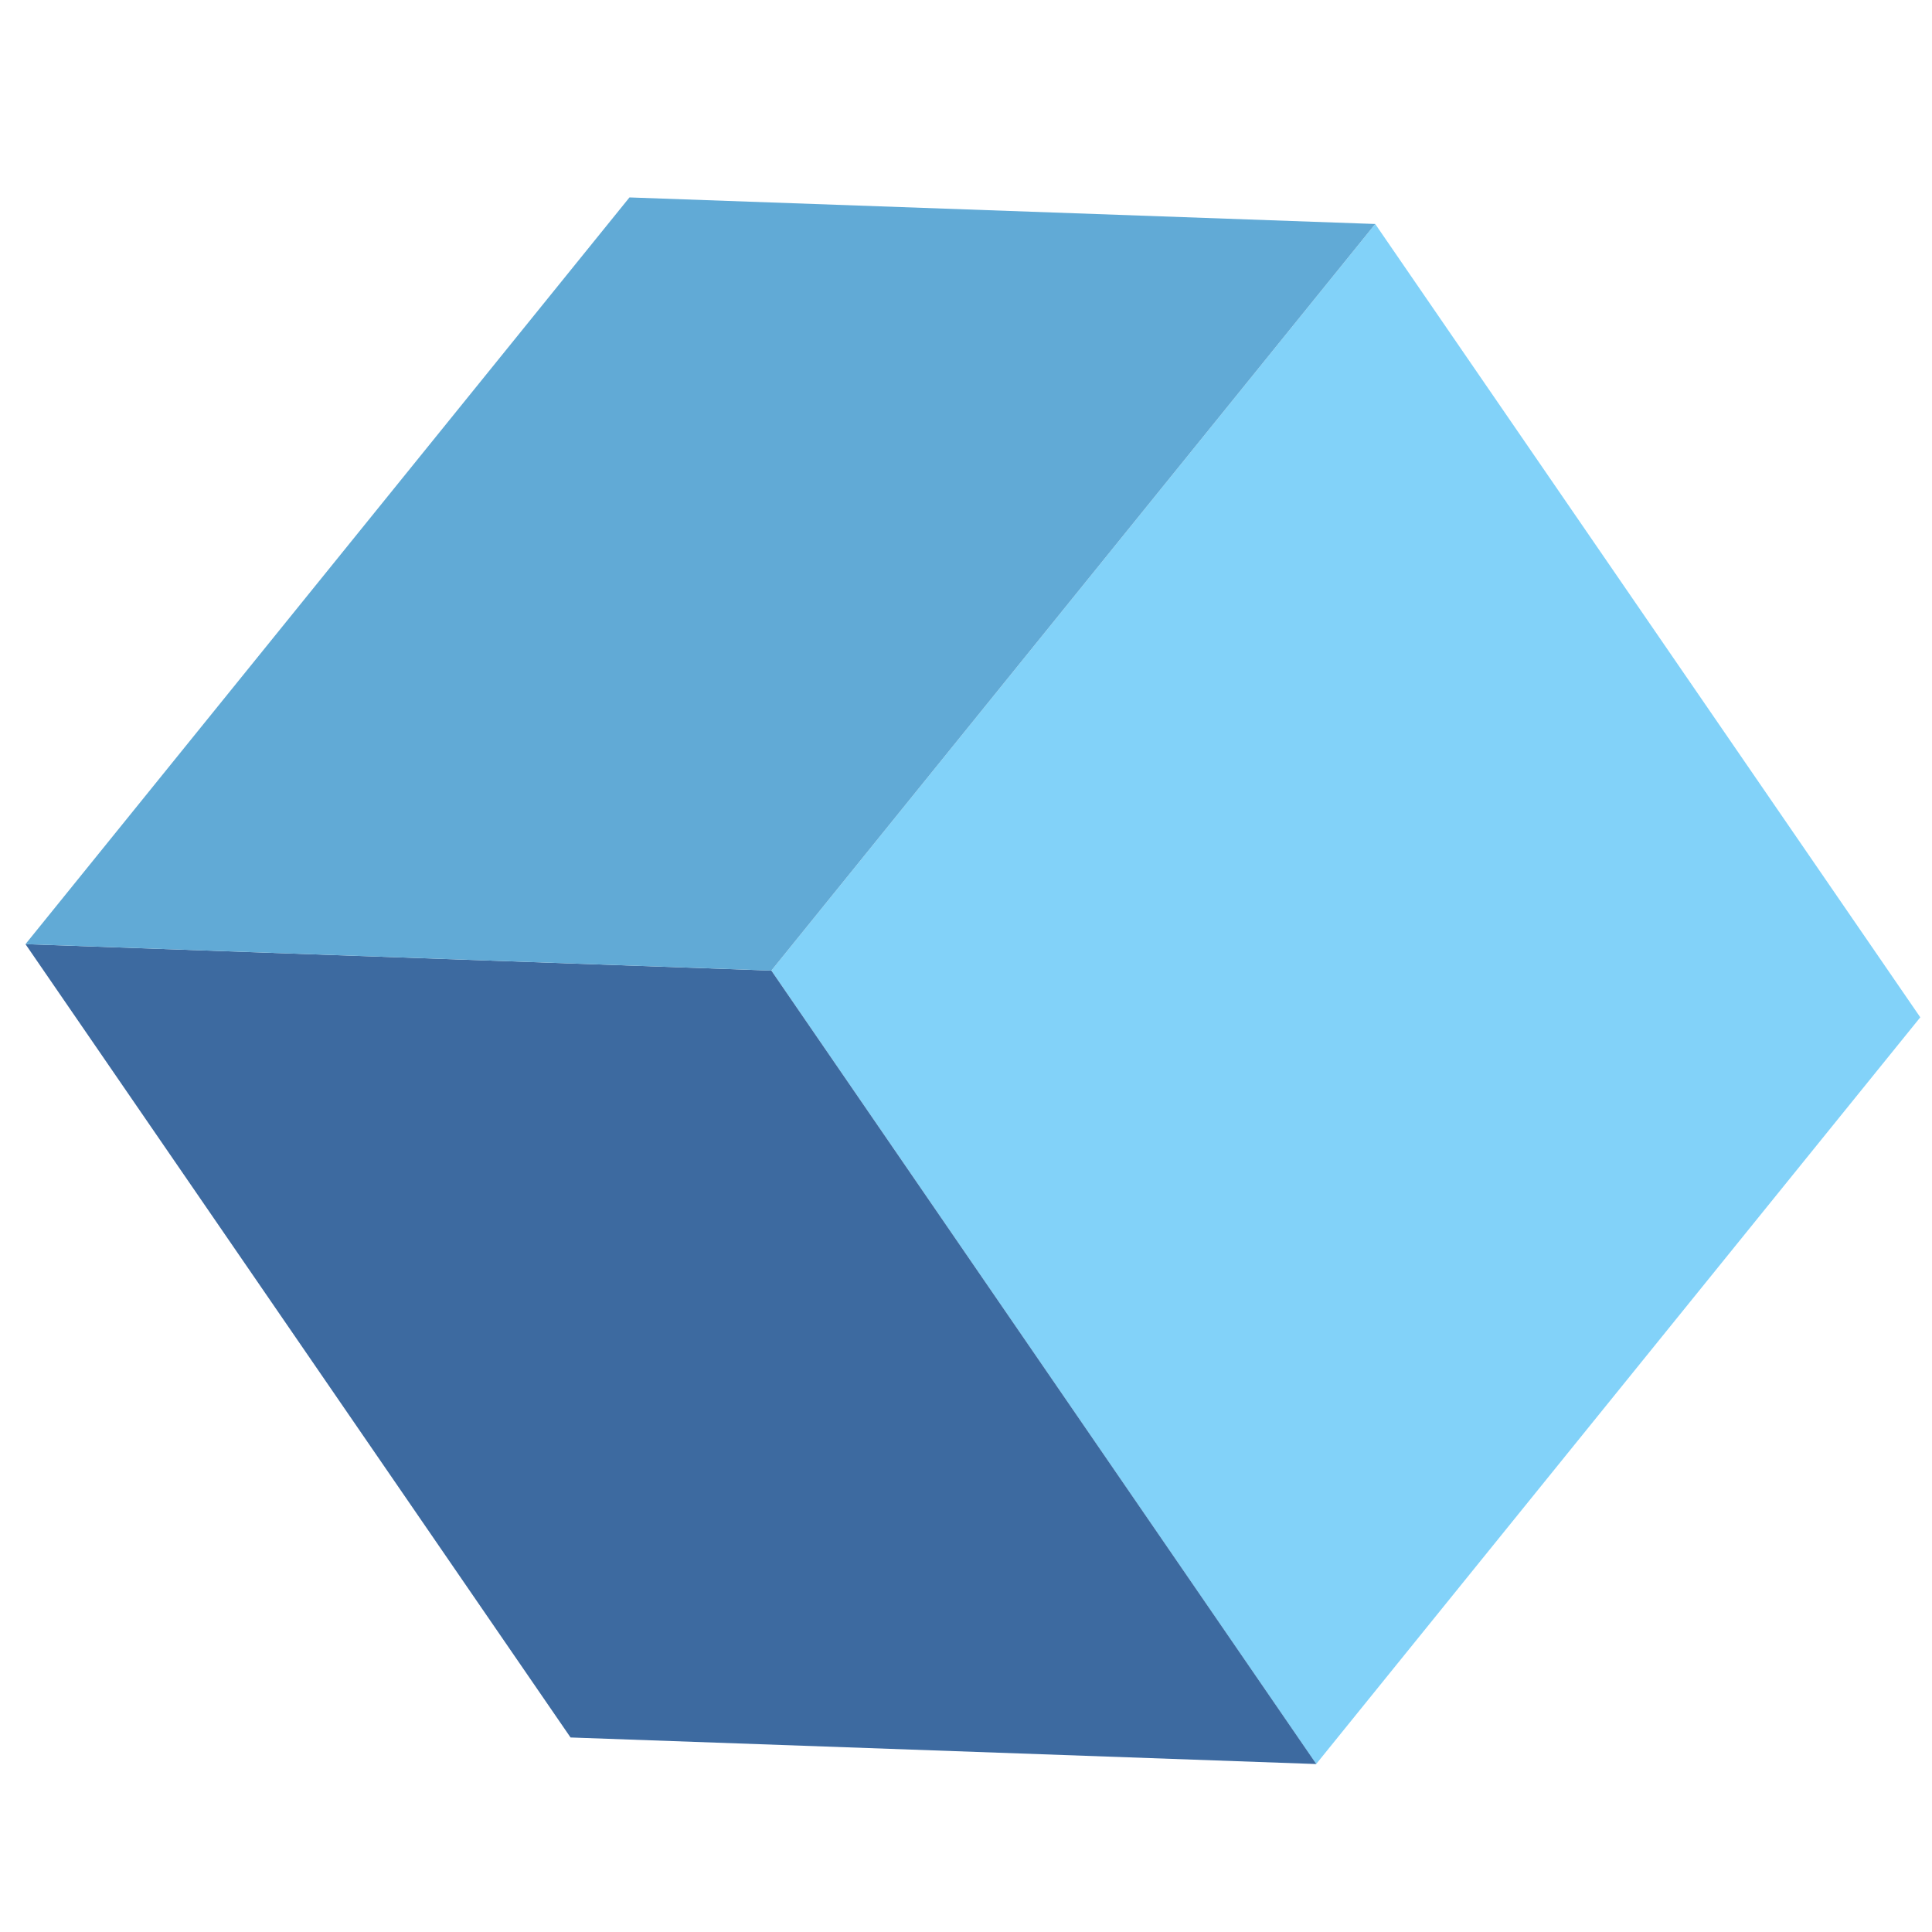 <svg width="16" height="16" viewBox="0 0 16 16" fill="none" xmlns="http://www.w3.org/2000/svg">
<path d="M11.389 1.855L15.903 8.425L10.9 14.609L6.388 8.038L11.389 1.855Z" fill="#82D2F9"/>
<path d="M10.901 14.609L4.725 14.389L0.211 7.819L6.388 8.038L10.901 14.609Z" fill="#3D6AA0"/>
<path d="M6.388 8.038L0.211 7.819L5.213 1.635L11.389 1.855L6.388 8.038Z" fill="#61AAD6"/>
</svg>
